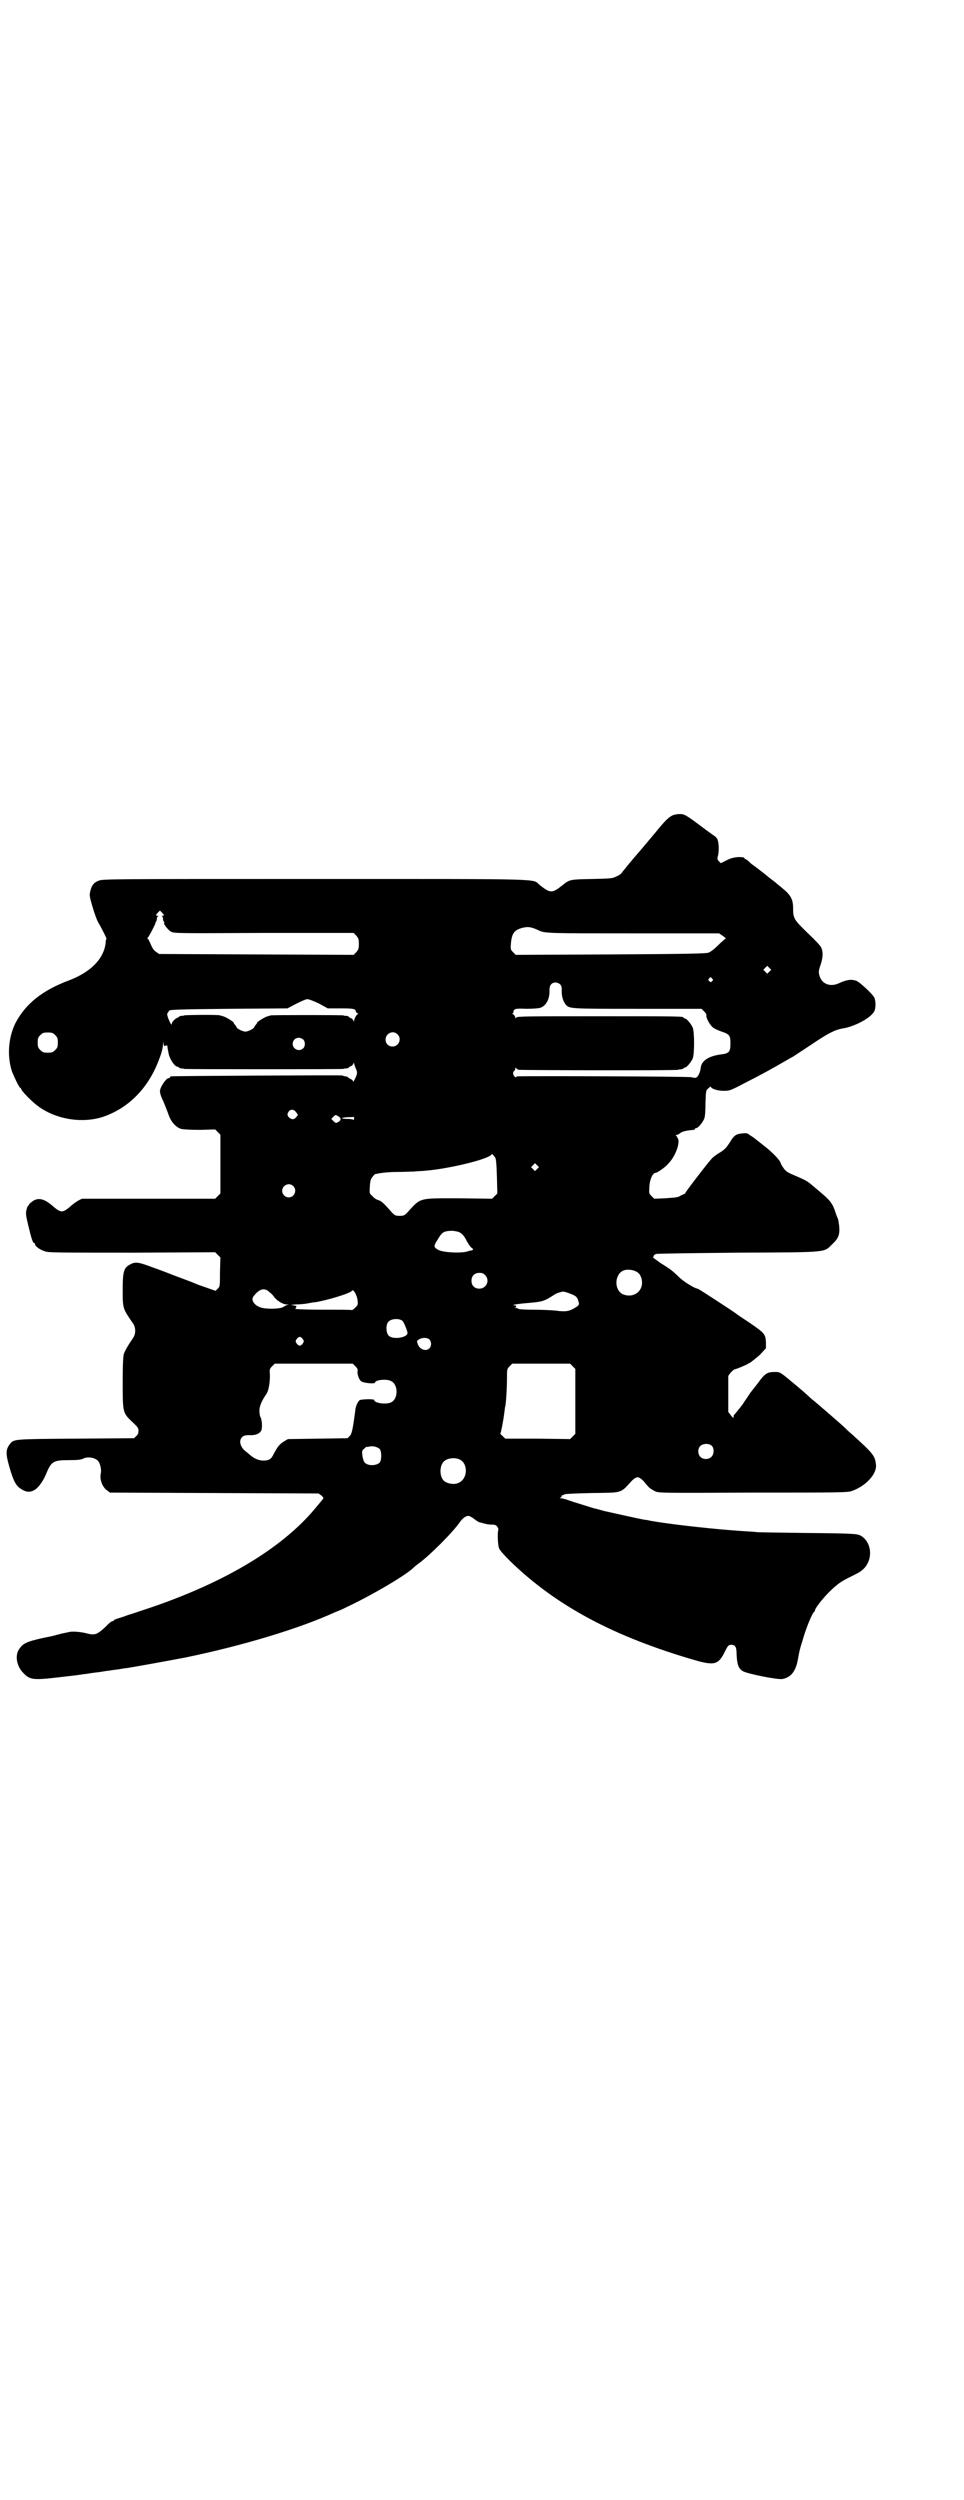 <?xml version="1.0" standalone="no"?>
<!DOCTYPE svg PUBLIC "-//W3C//DTD SVG 20010904//EN"
 "http://www.w3.org/TR/2001/REC-SVG-20010904/DTD/svg10.dtd">
<svg version="1.0" xmlns="http://www.w3.org/2000/svg"
 width="1100pt" height="2850pt" viewBox="0 0 1100 2850"
 preserveAspectRatio="xMidYMid meet">
<g transform="translate(0,2850) scale(0.5,-0.5)"
fill="#000000" stroke="none">
<path d="M1533 3840 c-8 -4 -16 -12 -38 -39 -4 -5 -12 -14 -16 -19 -4 -5 -12
-14 -16 -19 -4 -5 -15 -17 -23 -27 -8 -9 -16 -20 -19 -23 -2 -4 -8 -9 -14 -11
-9 -5 -13 -5 -56 -6 -50 -1 -51 -1 -67 -14 -24 -19 -28 -19 -52 0 -19 15 30
14 -513 14 -469 0 -486 0 -494 -4 -11 -4 -16 -11 -19 -24 -2 -9 -2 -11 5 -35
4 -14 10 -30 12 -34 10 -17 21 -39 20 -40 -1 0 -2 -5 -2 -10 -5 -36 -34 -65
-83 -84 -62 -23 -100 -54 -123 -98 -16 -33 -19 -74 -8 -109 5 -13 17 -38 19
-38 1 0 2 -1 2 -2 0 -4 21 -26 35 -37 40 -32 101 -43 150 -28 61 20 108 68
132 137 4 10 7 23 7 29 1 9 1 9 1 2 1 -6 2 -7 5 -5 2 1 3 1 4 -1 0 -3 2 -13 3
-18 3 -13 14 -29 20 -29 2 0 3 -1 3 -2 0 0 2 -1 5 -2 3 0 6 0 7 -1 2 -1 362
-1 364 0 1 1 4 1 7 1 3 1 5 1 5 2 0 1 2 2 4 3 2 0 5 3 6 5 1 3 2 4 2 2 0 -2 2
-6 3 -10 5 -10 5 -13 0 -24 -3 -6 -5 -10 -5 -8 0 2 -3 5 -6 6 -3 2 -6 3 -6 4
0 1 -2 1 -5 2 -3 0 -6 1 -7 2 -2 1 -386 -1 -391 -2 -2 0 -3 -1 -3 -2 0 -1 -1
-2 -3 -2 -6 0 -20 -21 -20 -30 0 -3 2 -11 5 -17 3 -6 11 -26 16 -40 6 -15 17
-26 28 -29 6 -1 20 -2 43 -2 l34 1 6 -6 6 -6 0 -67 0 -67 -6 -6 -6 -6 -152 0
-152 0 -8 -4 c-5 -3 -14 -9 -20 -15 -16 -13 -20 -13 -36 0 -20 18 -33 22 -46
15 -4 -3 -9 -6 -10 -8 -1 -2 -3 -4 -3 -5 -1 -1 -2 -1 -2 -2 0 -1 0 -2 -1 -4
-3 -10 -2 -15 4 -40 7 -29 10 -38 13 -38 1 0 2 -1 2 -3 0 -5 15 -15 27 -17 7
-2 65 -2 197 -2 l187 1 6 -6 6 -6 -1 -33 c0 -32 0 -33 -5 -38 l-5 -5 -40 14
c-21 9 -47 18 -57 22 -10 4 -31 12 -48 18 -32 12 -39 13 -52 5 -13 -7 -15 -18
-15 -57 0 -43 0 -42 24 -77 6 -9 6 -23 0 -32 -13 -19 -19 -30 -21 -36 -2 -4
-3 -26 -3 -65 0 -70 0 -70 22 -91 12 -11 14 -14 14 -20 0 -5 -1 -9 -5 -12 l-5
-5 -134 -1 c-146 -1 -140 -1 -150 -13 -9 -12 -9 -22 -1 -50 9 -32 15 -44 26
-51 12 -8 20 -9 30 -4 9 4 21 20 28 37 12 29 16 32 52 32 20 0 27 1 32 3 10 6
28 3 35 -5 5 -6 8 -21 6 -28 -3 -13 3 -30 13 -38 l8 -6 238 -1 238 -1 7 -5 c3
-3 5 -6 4 -6 0 -1 -8 -10 -17 -21 -78 -95 -217 -177 -404 -237 -14 -5 -28 -9
-30 -10 -2 -1 -9 -3 -15 -5 -7 -2 -12 -4 -12 -5 0 -1 -1 -2 -3 -2 -2 0 -9 -5
-15 -12 -22 -20 -25 -21 -48 -15 -14 3 -30 4 -37 2 -9 -2 -14 -3 -19 -4 -3 -1
-6 -2 -8 -2 -1 -1 -14 -4 -30 -7 -41 -9 -48 -13 -57 -27 -9 -14 -5 -38 10 -53
15 -16 22 -17 82 -10 27 3 52 6 55 7 3 0 10 1 15 2 6 1 16 2 23 3 7 1 17 3 21
3 4 1 14 2 21 3 7 1 16 3 20 3 19 3 102 18 133 24 131 27 260 66 341 103 7 3
18 7 23 10 54 25 136 72 157 92 3 3 8 7 11 9 26 19 77 70 94 94 6 9 14 15 20
15 2 0 8 -3 13 -7 5 -4 11 -8 14 -8 3 -1 8 -2 11 -3 3 -1 10 -2 15 -2 8 0 10
-1 13 -5 2 -3 3 -6 2 -8 -2 -7 -1 -34 2 -41 1 -4 13 -17 25 -29 106 -103 238
-173 425 -227 40 -11 50 -9 63 16 9 18 10 20 17 20 9 0 12 -5 12 -21 1 -23 4
-33 14 -39 10 -6 79 -20 91 -18 19 4 30 17 35 45 4 22 4 22 10 41 8 29 23 66
28 68 0 0 1 1 1 3 0 4 17 26 31 40 20 20 29 26 54 38 8 4 18 9 21 12 27 20 26
64 -2 80 -8 4 -14 5 -131 6 -52 1 -100 1 -107 2 -7 1 -32 2 -55 4 -64 5 -150
15 -188 22 -3 1 -9 2 -12 2 -16 3 -74 16 -92 20 -11 3 -21 6 -23 6 -6 2 -49
15 -60 19 -5 2 -13 4 -16 4 -3 0 -4 1 -1 1 1 1 3 3 3 4 0 2 1 3 1 2 1 0 3 0 5
2 2 1 19 2 63 3 72 1 64 -1 91 28 5 5 10 8 13 8 3 0 8 -3 13 -8 4 -5 10 -12
13 -15 3 -3 10 -7 14 -9 8 -4 17 -4 224 -3 198 0 217 0 226 4 31 11 57 39 54
60 -2 20 -6 25 -57 71 -4 3 -10 9 -13 12 -15 14 -57 50 -70 61 -8 6 -14 12
-15 13 -1 1 -11 10 -23 20 -43 36 -40 34 -54 34 -16 0 -22 -4 -37 -25 -7 -9
-15 -19 -18 -23 -3 -5 -11 -16 -18 -27 -8 -10 -15 -19 -17 -21 -2 -1 -3 -4 -3
-7 0 -3 -1 -2 -6 4 l-6 8 0 41 0 41 5 7 c4 4 7 7 9 8 4 0 29 11 30 12 1 1 4 2
7 4 3 2 13 10 21 17 l14 15 0 14 c-1 19 -4 21 -37 44 -15 10 -29 19 -31 21 -8
6 -86 57 -88 57 -6 0 -32 16 -42 26 -15 14 -16 16 -42 32 -11 8 -20 14 -18 14
1 0 2 1 2 3 0 1 2 3 5 4 2 1 87 2 188 3 211 1 194 0 215 20 14 13 17 22 15 42
-1 7 -2 14 -3 16 -1 2 -4 9 -6 16 -6 18 -12 25 -28 39 -8 7 -19 16 -26 22 -11
9 -15 11 -43 23 -12 5 -16 8 -21 15 -3 5 -6 9 -6 10 0 6 -19 26 -40 42 -24 19
-24 19 -31 23 -4 4 -7 5 -16 4 -14 -1 -20 -4 -29 -20 -8 -12 -11 -16 -22 -23
-7 -4 -17 -11 -21 -16 -10 -11 -59 -75 -59 -77 0 -1 -1 -2 -2 -2 -1 0 -4 -2
-7 -3 -8 -5 -9 -5 -37 -7 l-25 -1 -6 6 c-6 6 -6 6 -5 22 1 17 8 31 14 31 4 0
23 13 30 22 14 14 25 42 22 54 -2 4 -3 8 -5 8 -1 2 -1 2 0 2 2 0 6 2 10 5 5 4
17 6 31 7 1 1 2 1 2 2 0 1 1 2 3 2 4 0 14 12 18 21 2 5 3 17 3 36 1 29 1 29 7
34 3 3 5 4 5 4 0 -5 15 -10 29 -10 14 0 15 0 51 19 32 16 61 32 92 50 5 3 12
7 16 9 3 2 23 15 44 29 37 25 52 32 68 35 28 4 65 24 73 39 4 7 4 25 0 32 -4
8 -33 35 -41 38 -12 4 -23 2 -40 -6 -20 -9 -39 -1 -44 18 -2 8 -2 11 3 25 5
16 6 28 1 39 -1 3 -14 17 -30 32 -32 31 -34 34 -34 57 0 22 -6 31 -27 48 -5 4
-11 9 -12 10 -1 1 -5 4 -9 7 -4 3 -8 6 -9 7 -2 2 -20 16 -28 22 -3 2 -8 6 -11
8 -3 3 -7 7 -10 9 -4 1 -6 4 -6 5 0 0 -6 1 -13 1 -10 -1 -16 -2 -26 -7 l-14
-7 -4 4 c-4 4 -4 5 -3 11 3 9 3 29 0 37 -1 5 -5 9 -12 13 -5 4 -14 10 -19 14
-44 33 -45 33 -57 33 -6 0 -14 -2 -17 -4z m-1159 -226 c0 -1 -2 -2 -3 -2 -3 0
-3 -1 -1 -1 1 -1 2 -3 2 -6 0 -2 1 -5 2 -7 2 -1 2 -2 1 -2 -4 0 8 -16 15 -20
8 -4 11 -4 212 -3 l205 0 6 -6 c5 -6 6 -8 6 -19 0 -11 -1 -13 -6 -19 l-6 -6
-222 1 -222 1 -7 5 c-5 3 -8 8 -12 17 -3 7 -6 13 -7 13 -1 0 -1 1 0 2 3 2 19
34 18 34 -1 0 -1 1 1 2 1 2 2 5 2 7 0 3 1 5 3 6 1 0 1 1 -1 1 -5 0 -5 2 0 7
l5 5 4 -4 c3 -3 5 -5 5 -6z m855 -35 c14 -7 22 -7 216 -7 l196 0 9 -6 c4 -3 7
-5 6 -6 -1 0 -9 -7 -17 -15 -8 -8 -17 -15 -22 -17 -7 -2 -41 -3 -224 -4 l-216
-1 -6 6 c-6 6 -6 7 -5 20 2 22 7 30 24 35 14 4 22 3 39 -5z m527 -94 l-5 -5
-4 4 -5 5 4 4 5 5 4 -4 5 -5 -4 -4z m-131 -16 c3 -3 3 -3 0 -6 -3 -3 -3 -3 -6
0 -3 2 -3 3 -1 6 4 4 4 4 7 0z m-347 -13 c3 -3 4 -6 4 -13 -1 -13 3 -25 8 -32
9 -11 5 -11 165 -11 l146 0 6 -6 c3 -3 6 -7 5 -9 -1 -6 9 -24 17 -29 3 -2 12
-6 18 -8 18 -6 20 -9 20 -27 0 -19 -3 -23 -22 -25 -29 -4 -45 -15 -46 -32 -1
-8 -6 -20 -11 -21 -2 -1 -6 0 -10 1 -5 2 -384 3 -395 2 -1 0 -3 0 -3 0 -1 0
-2 -1 -2 -2 0 -1 -2 0 -4 2 -4 4 -4 10 0 13 1 0 2 3 2 5 0 2 1 2 2 1 0 -1 3
-3 5 -4 4 -1 362 -2 365 0 1 1 4 1 7 1 3 1 5 2 5 2 0 1 1 2 3 2 4 0 14 12 18
21 4 11 4 59 0 70 -4 9 -14 21 -18 21 -2 0 -3 1 -3 2 0 3 -15 3 -196 3 -161 0
-184 0 -186 -3 -2 -3 -2 -3 -2 0 0 2 -2 5 -4 7 -3 2 -4 3 -2 3 1 0 2 1 2 2 -1
2 0 4 2 6 2 2 7 3 27 2 14 0 27 1 31 2 14 4 23 20 22 41 0 11 5 17 14 17 3 0
8 -2 10 -4z m-550 -44 l20 -11 30 0 c28 0 34 -1 34 -7 0 -1 2 -3 4 -4 1 -1 2
-2 1 -2 -3 0 -9 -11 -9 -16 0 -2 -1 -1 -2 2 -1 2 -4 5 -6 5 -2 1 -4 2 -4 3 0
1 -2 1 -5 2 -3 0 -6 0 -7 1 -2 1 -164 1 -166 0 0 0 -4 -1 -7 -2 -6 -1 -28 -15
-24 -15 0 0 -1 -2 -3 -4 -2 -3 -4 -5 -4 -6 0 -3 -14 -10 -20 -10 -6 0 -20 7
-20 10 0 1 -2 3 -4 6 -2 2 -3 4 -3 4 4 0 -18 14 -24 15 -3 1 -7 2 -7 2 -3 2
-80 1 -82 0 -1 -1 -4 -1 -7 -1 -3 -1 -5 -2 -5 -2 0 -1 -1 -2 -2 -2 -4 0 -14
-10 -14 -14 0 -5 -3 0 -8 12 -3 9 -3 11 -1 13 1 2 3 4 3 5 1 2 28 3 136 4
l134 1 19 10 c12 6 23 11 26 11 4 0 14 -4 27 -10z m-602 -72 c5 -5 6 -7 6 -17
0 -10 -1 -12 -6 -17 -5 -5 -7 -6 -17 -6 -10 0 -12 1 -17 6 -5 5 -6 7 -6 17 0
10 1 12 6 17 5 5 7 6 17 6 10 0 12 -1 17 -6z m781 2 c11 -10 3 -28 -11 -28 -9
0 -16 6 -16 16 0 14 17 22 27 12z m-215 -12 c5 -5 5 -15 0 -20 -9 -9 -24 -2
-24 10 0 8 6 14 14 14 3 0 8 -2 10 -4z m-16 -166 l4 -6 -4 -5 c-5 -6 -10 -6
-16 -1 -5 5 -5 8 -1 14 5 6 12 5 17 -2z m96 -9 c7 -4 7 -9 0 -13 -5 -3 -6 -3
-11 2 l-5 5 4 4 c6 6 5 6 12 2z m36 -5 c0 -3 -1 -4 -2 -3 0 1 -7 2 -13 2 -17
0 -16 3 1 4 7 0 13 0 14 1 0 0 0 -2 0 -4z m322 -89 c2 -3 3 -12 4 -43 l1 -39
-6 -6 -6 -6 -74 1 c-95 0 -88 2 -119 -32 -7 -7 -8 -8 -18 -8 -10 0 -11 1 -18
8 -18 21 -24 26 -31 28 -4 1 -10 5 -13 9 -7 6 -7 6 -6 22 1 14 2 17 7 23 3 3
5 6 5 5 0 0 4 1 10 2 5 1 22 3 38 3 16 0 34 1 41 1 7 1 19 1 27 2 50 4 139 25
149 36 2 3 3 2 9 -6z m96 -26 l-5 -5 -4 4 -5 5 4 4 5 5 4 -4 5 -5 -4 -4z
m-557 -39 c10 -9 3 -26 -10 -26 -8 0 -15 7 -15 15 0 13 16 20 25 11z m375
-104 c9 -2 16 -10 22 -23 3 -5 7 -11 9 -13 6 -4 6 -5 1 -7 -3 0 -5 -1 -6 -1
-12 -6 -57 -4 -69 2 -11 6 -12 8 -4 21 12 20 14 22 34 23 3 0 9 -1 13 -2z
m400 -88 c11 -3 17 -8 20 -19 7 -27 -17 -46 -42 -36 -12 5 -18 21 -14 36 5 17
17 23 36 19z m-337 -11 c12 -12 3 -31 -13 -31 -11 0 -18 7 -18 18 0 11 7 18
18 18 6 0 9 -1 13 -5z m-492 -39 c4 -3 8 -7 10 -10 5 -8 20 -18 29 -18 5 0 6
-1 2 -1 -3 -1 -7 -3 -10 -5 -6 -4 -33 -5 -47 -2 -18 4 -28 18 -20 27 13 17 25
20 36 9z m201 -18 c1 -11 1 -11 -5 -17 -4 -4 -7 -6 -8 -6 0 1 -29 1 -65 1 -35
0 -64 1 -64 2 0 0 1 2 2 4 2 2 0 3 -7 4 -7 1 -6 1 6 2 8 0 19 1 25 2 6 1 15 3
19 3 26 4 80 20 84 26 3 5 11 -8 13 -21z m489 13 c10 -4 13 -7 15 -16 3 -8 1
-10 -12 -17 -11 -6 -19 -7 -40 -4 -11 1 -34 2 -52 2 -17 0 -33 1 -33 2 -1 1
-3 2 -6 2 -2 0 -3 1 -1 1 4 2 2 5 -3 5 -8 1 14 4 40 6 23 2 30 4 47 15 6 4 13
8 16 8 3 1 6 2 7 2 3 1 13 -2 22 -6z m-386 -61 c3 -3 11 -23 11 -27 0 -11 -34
-16 -43 -6 -6 6 -7 24 -1 31 6 8 26 9 33 2z m-228 -41 c3 -5 3 -5 0 -10 -2 -3
-5 -5 -7 -5 -2 0 -5 2 -7 5 -3 5 -3 5 0 10 2 3 5 5 7 5 2 0 5 -2 7 -5z m289
-1 c5 -5 5 -15 0 -20 -8 -8 -23 -3 -27 11 -2 5 -2 6 3 9 7 5 19 5 24 0z m-169
-61 c4 -4 6 -7 5 -11 -1 -7 3 -19 8 -23 4 -4 32 -7 32 -3 0 6 27 9 37 3 16 -8
16 -40 0 -48 -11 -6 -39 -2 -39 5 0 3 -27 2 -33 0 -4 -3 -9 -13 -10 -22 -6
-46 -8 -55 -13 -60 l-5 -5 -68 -1 -68 -1 -10 -6 c-9 -6 -13 -10 -23 -29 -5
-11 -11 -14 -23 -14 -9 0 -20 4 -28 11 -3 2 -7 6 -11 9 -14 10 -18 26 -9 34 4
3 6 4 16 4 13 -1 23 3 27 10 3 5 2 24 -1 30 -2 3 -3 10 -3 16 0 10 5 22 16 38
5 7 8 25 8 42 -1 14 -1 15 5 21 l6 6 89 0 89 0 6 -6z m496 0 l6 -6 0 -74 0
-74 -6 -6 -6 -6 -74 1 -74 0 -6 6 c-4 3 -6 6 -5 6 1 0 7 30 9 48 1 5 1 11 2
13 2 8 4 45 4 65 0 20 0 21 6 27 l6 6 66 0 66 0 6 -6z m317 -181 c6 -5 6 -19
0 -25 -6 -7 -19 -7 -25 -1 -7 6 -7 19 -1 25 6 6 19 7 26 1z m-757 -8 c4 -6 4
-24 0 -30 -7 -8 -28 -9 -35 0 -2 2 -4 9 -5 15 -1 11 -1 12 4 16 3 3 5 5 5 4 0
0 3 0 7 1 8 2 19 -1 24 -6z m181 -23 c21 -9 20 -45 -2 -54 -10 -5 -28 -1 -34
6 -9 10 -9 32 0 42 7 8 24 11 36 6z"/>
</g>
</svg>
